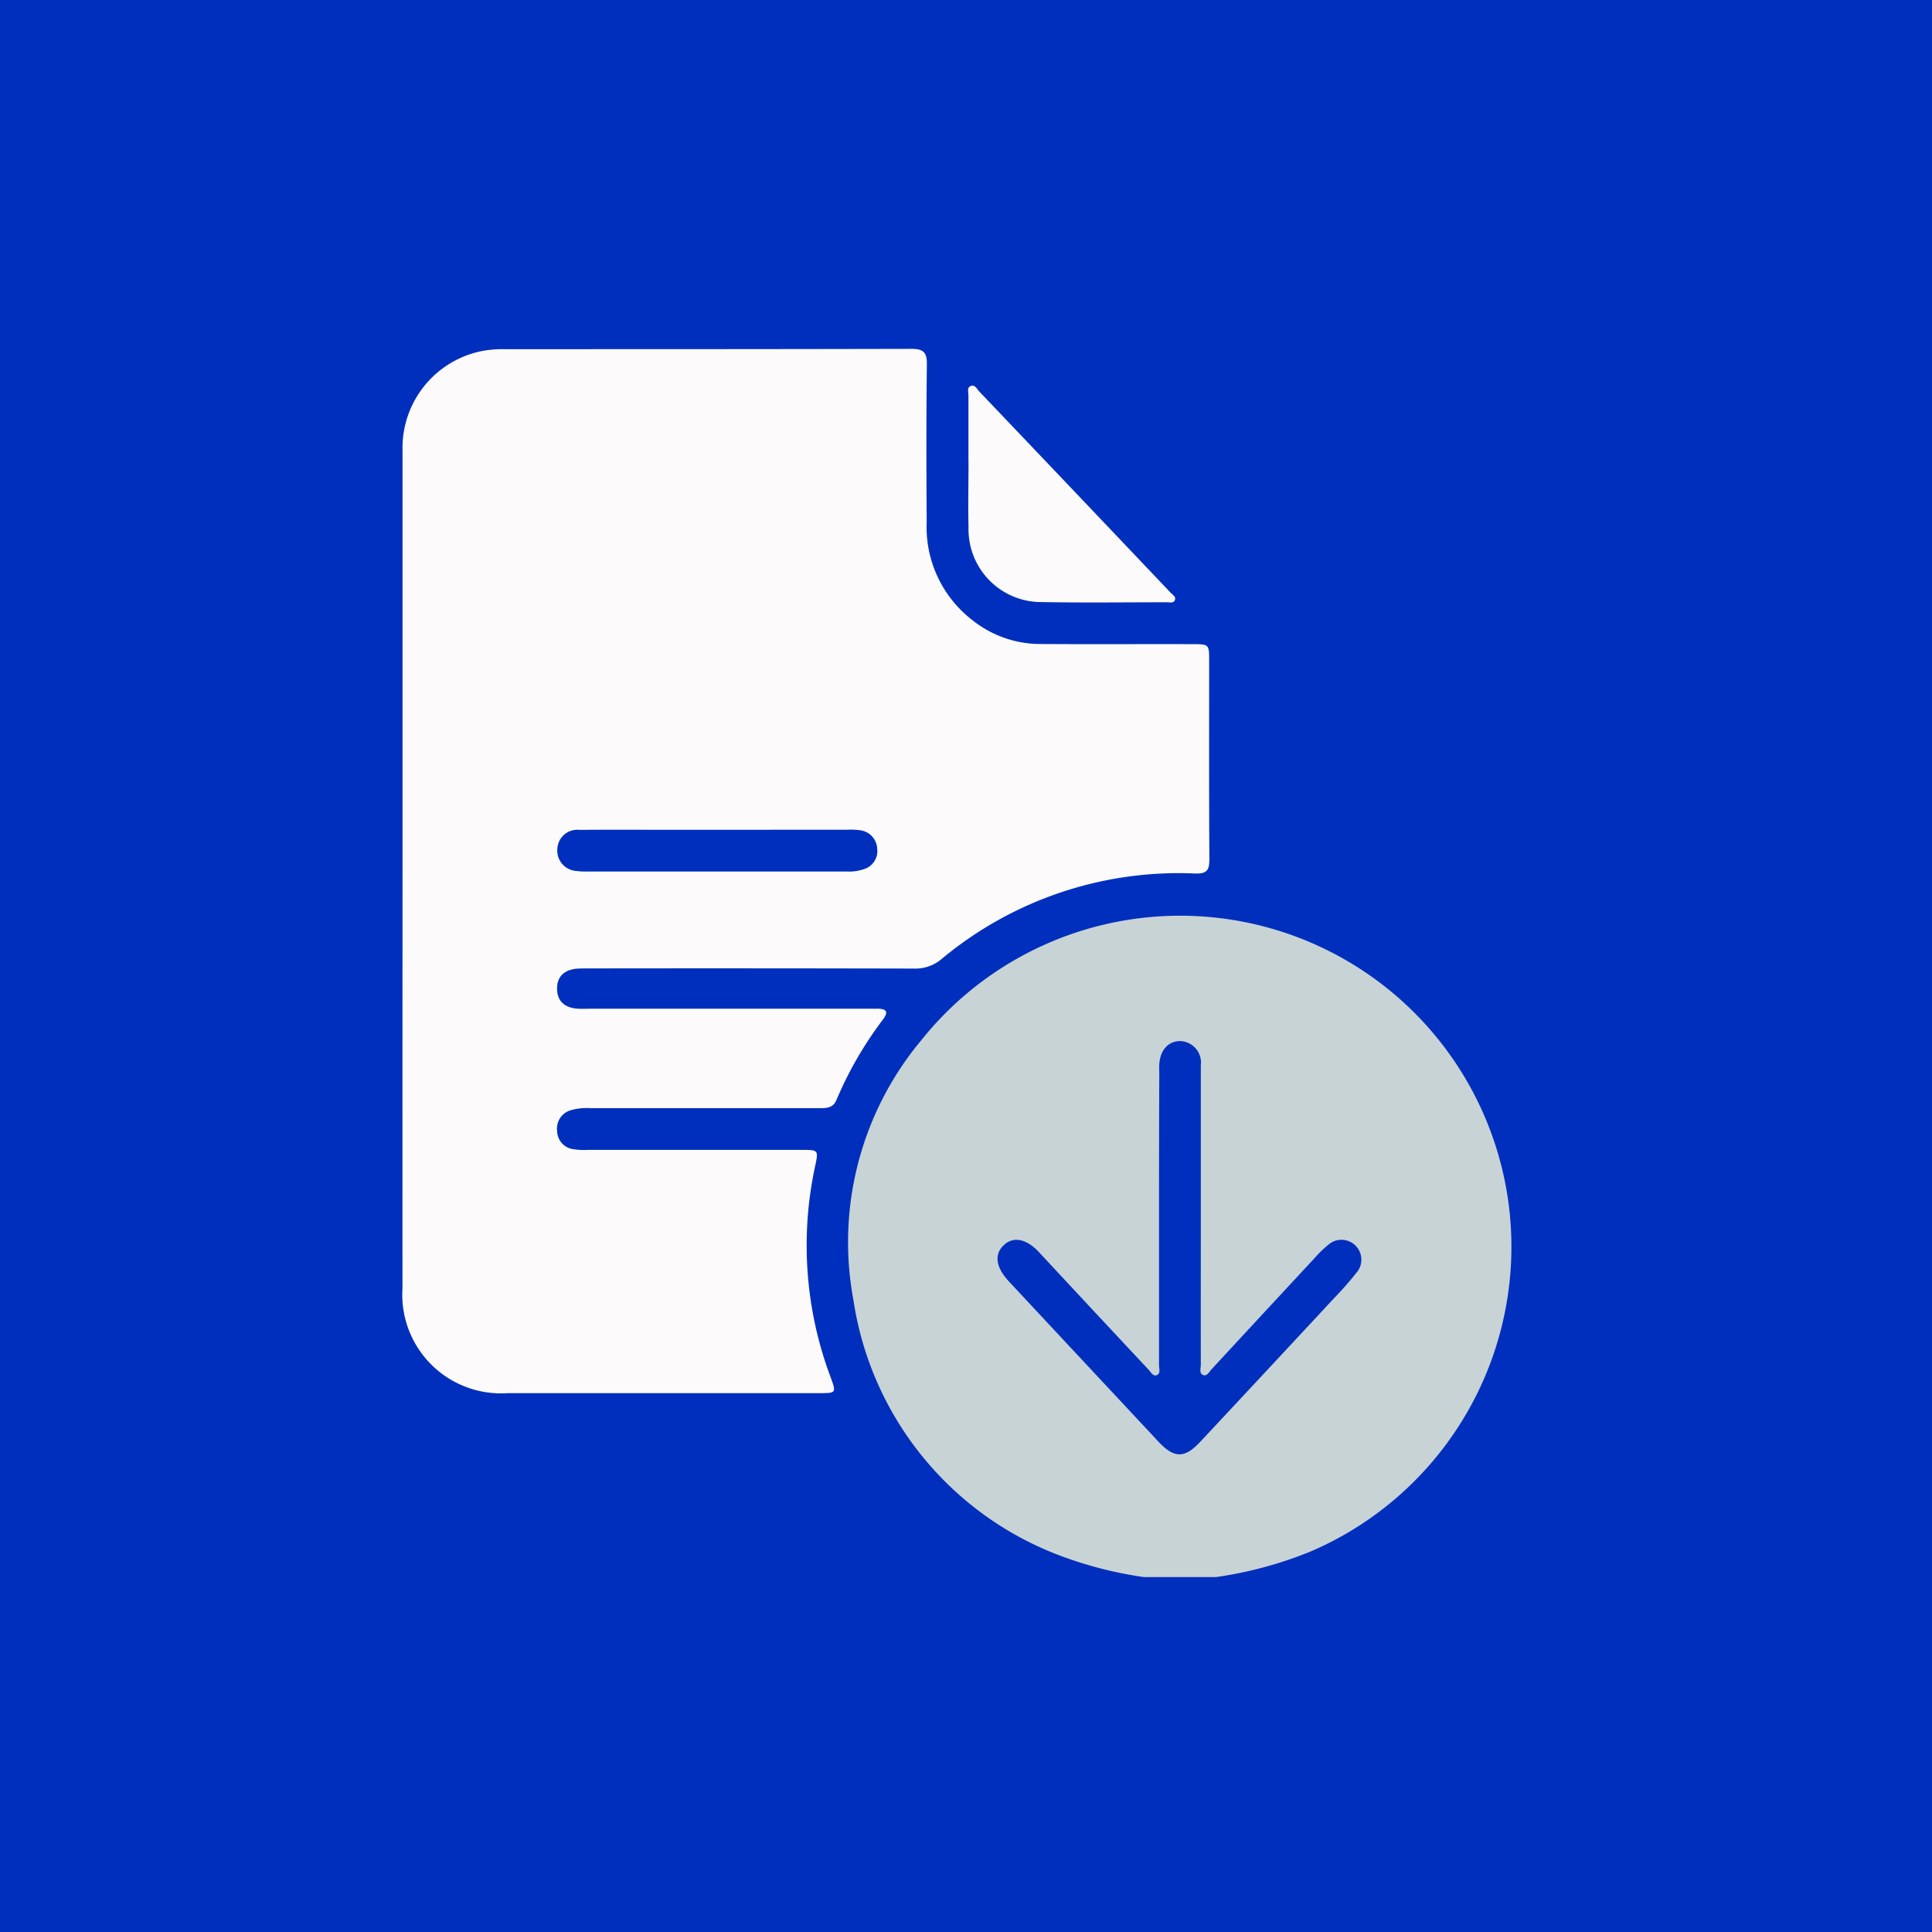<svg xmlns="http://www.w3.org/2000/svg" width="72" height="72" viewBox="0 0 72 72">
    <g id="Group_705" data-name="Group 705" transform="translate(-768 -1141)">
        <rect id="Rectangle_889" data-name="Rectangle 889" width="72" height="72" transform="translate(768 1141)" fill="#002fbd" />
        <g id="Group_696" data-name="Group 696" transform="translate(-3.786 -0.301)">
            <path id="Path_11943" data-name="Path 11943" d="M1331.762,389.8a14.746,14.746,0,0,1-3.1-.79,12.089,12.089,0,0,1-7.726-9.534,11.736,11.736,0,0,1,2.521-9.673,12.347,12.347,0,0,1,21.9,6.119,12.358,12.358,0,0,1-7.39,12.928,14.876,14.876,0,0,1-3.52.95Zm.562-13.471q0,2.789,0,5.579c0,.125.066.3-.078.364s-.225-.112-.31-.2q-2.043-2.183-4.078-4.373c-.463-.5-.948-.61-1.31-.277s-.323.8.153,1.329l.03.033q2.785,2.985,5.572,5.969c.591.631.979.629,1.563,0q2.5-2.674,4.989-5.354a12.38,12.38,0,0,0,.879-1.007.741.741,0,0,0-1.047-1.019,4.3,4.3,0,0,0-.578.554q-1.913,2.059-3.822,4.124c-.088.094-.171.268-.305.224-.177-.058-.1-.257-.1-.393-.005-1.726,0-3.451,0-5.177,0-1.993,0-3.987,0-5.98a.8.8,0,0,0-.785-.9c-.439.008-.737.35-.763.878-.006.119,0,.238,0,.357Q1332.324,373.693,1332.324,376.326Z" transform="translate(-517.345 810.274)" fill="#c8d3d5" />
            <path id="Path_11944" data-name="Path 11944" d="M1135.175,148.655q0-7.836,0-15.671a3.68,3.68,0,0,1,2.977-3.719,4.169,4.169,0,0,1,.843-.066c5.045,0,10.09,0,15.135-.012.442,0,.591.112.586.573-.024,1.964-.02,3.929-.007,5.893a4.373,4.373,0,0,0,1.717,3.655,4.06,4.06,0,0,0,2.479.878c1.9.013,3.81,0,5.715.006.611,0,.616.005.616.629,0,2.456-.007,4.911.008,7.367,0,.408-.071.568-.534.551a13.8,13.8,0,0,0-9.462,3.2,1.508,1.508,0,0,1-1.021.343q-5.983-.014-11.965-.006c-.179,0-.358,0-.536.006-.525.029-.8.3-.791.765.008.448.279.7.78.731.163.009.327,0,.491,0h10.269c.134,0,.268,0,.4,0,.315,0,.429.1.213.39a13.977,13.977,0,0,0-1.74,3.005c-.125.3-.351.311-.615.31q-4.286,0-8.572,0a2.132,2.132,0,0,0-.706.075.709.709,0,0,0-.517.787.69.69,0,0,0,.609.669,2.6,2.6,0,0,0,.534.025h7.992c.6,0,.606.013.479.605a13.965,13.965,0,0,0,.572,7.854c.221.6.221.607-.427.607q-5.8,0-11.608,0a3.68,3.68,0,0,1-3.916-3.914Q1135.171,156.423,1135.175,148.655Zm11.729-1.546H1144.5c-.907,0-1.814-.006-2.721.005a.743.743,0,0,0-.833.687.761.761,0,0,0,.73.845,2.149,2.149,0,0,0,.356.019q4.863,0,9.726,0a1.648,1.648,0,0,0,.614-.09.7.7,0,0,0,.493-.759.726.726,0,0,0-.647-.69,2.666,2.666,0,0,0-.49-.018Z" transform="translate(-348.388 1025.115)" fill="#fcfafa" />
            <path id="Path_11945" data-name="Path 11945" d="M1370.755,147.4c0-.818,0-1.636,0-2.454,0-.124-.064-.3.092-.357s.224.117.312.208q3.57,3.746,7.134,7.5c.076.08.22.155.147.291-.053.1-.188.063-.288.063-1.606,0-3.213.022-4.818-.01a2.715,2.715,0,0,1-2.576-2.785c-.02-.817,0-1.636,0-2.454Z" transform="translate(-562.878 1011.095)" fill="#fcfafa" />
        </g>
    </g>
</svg>
